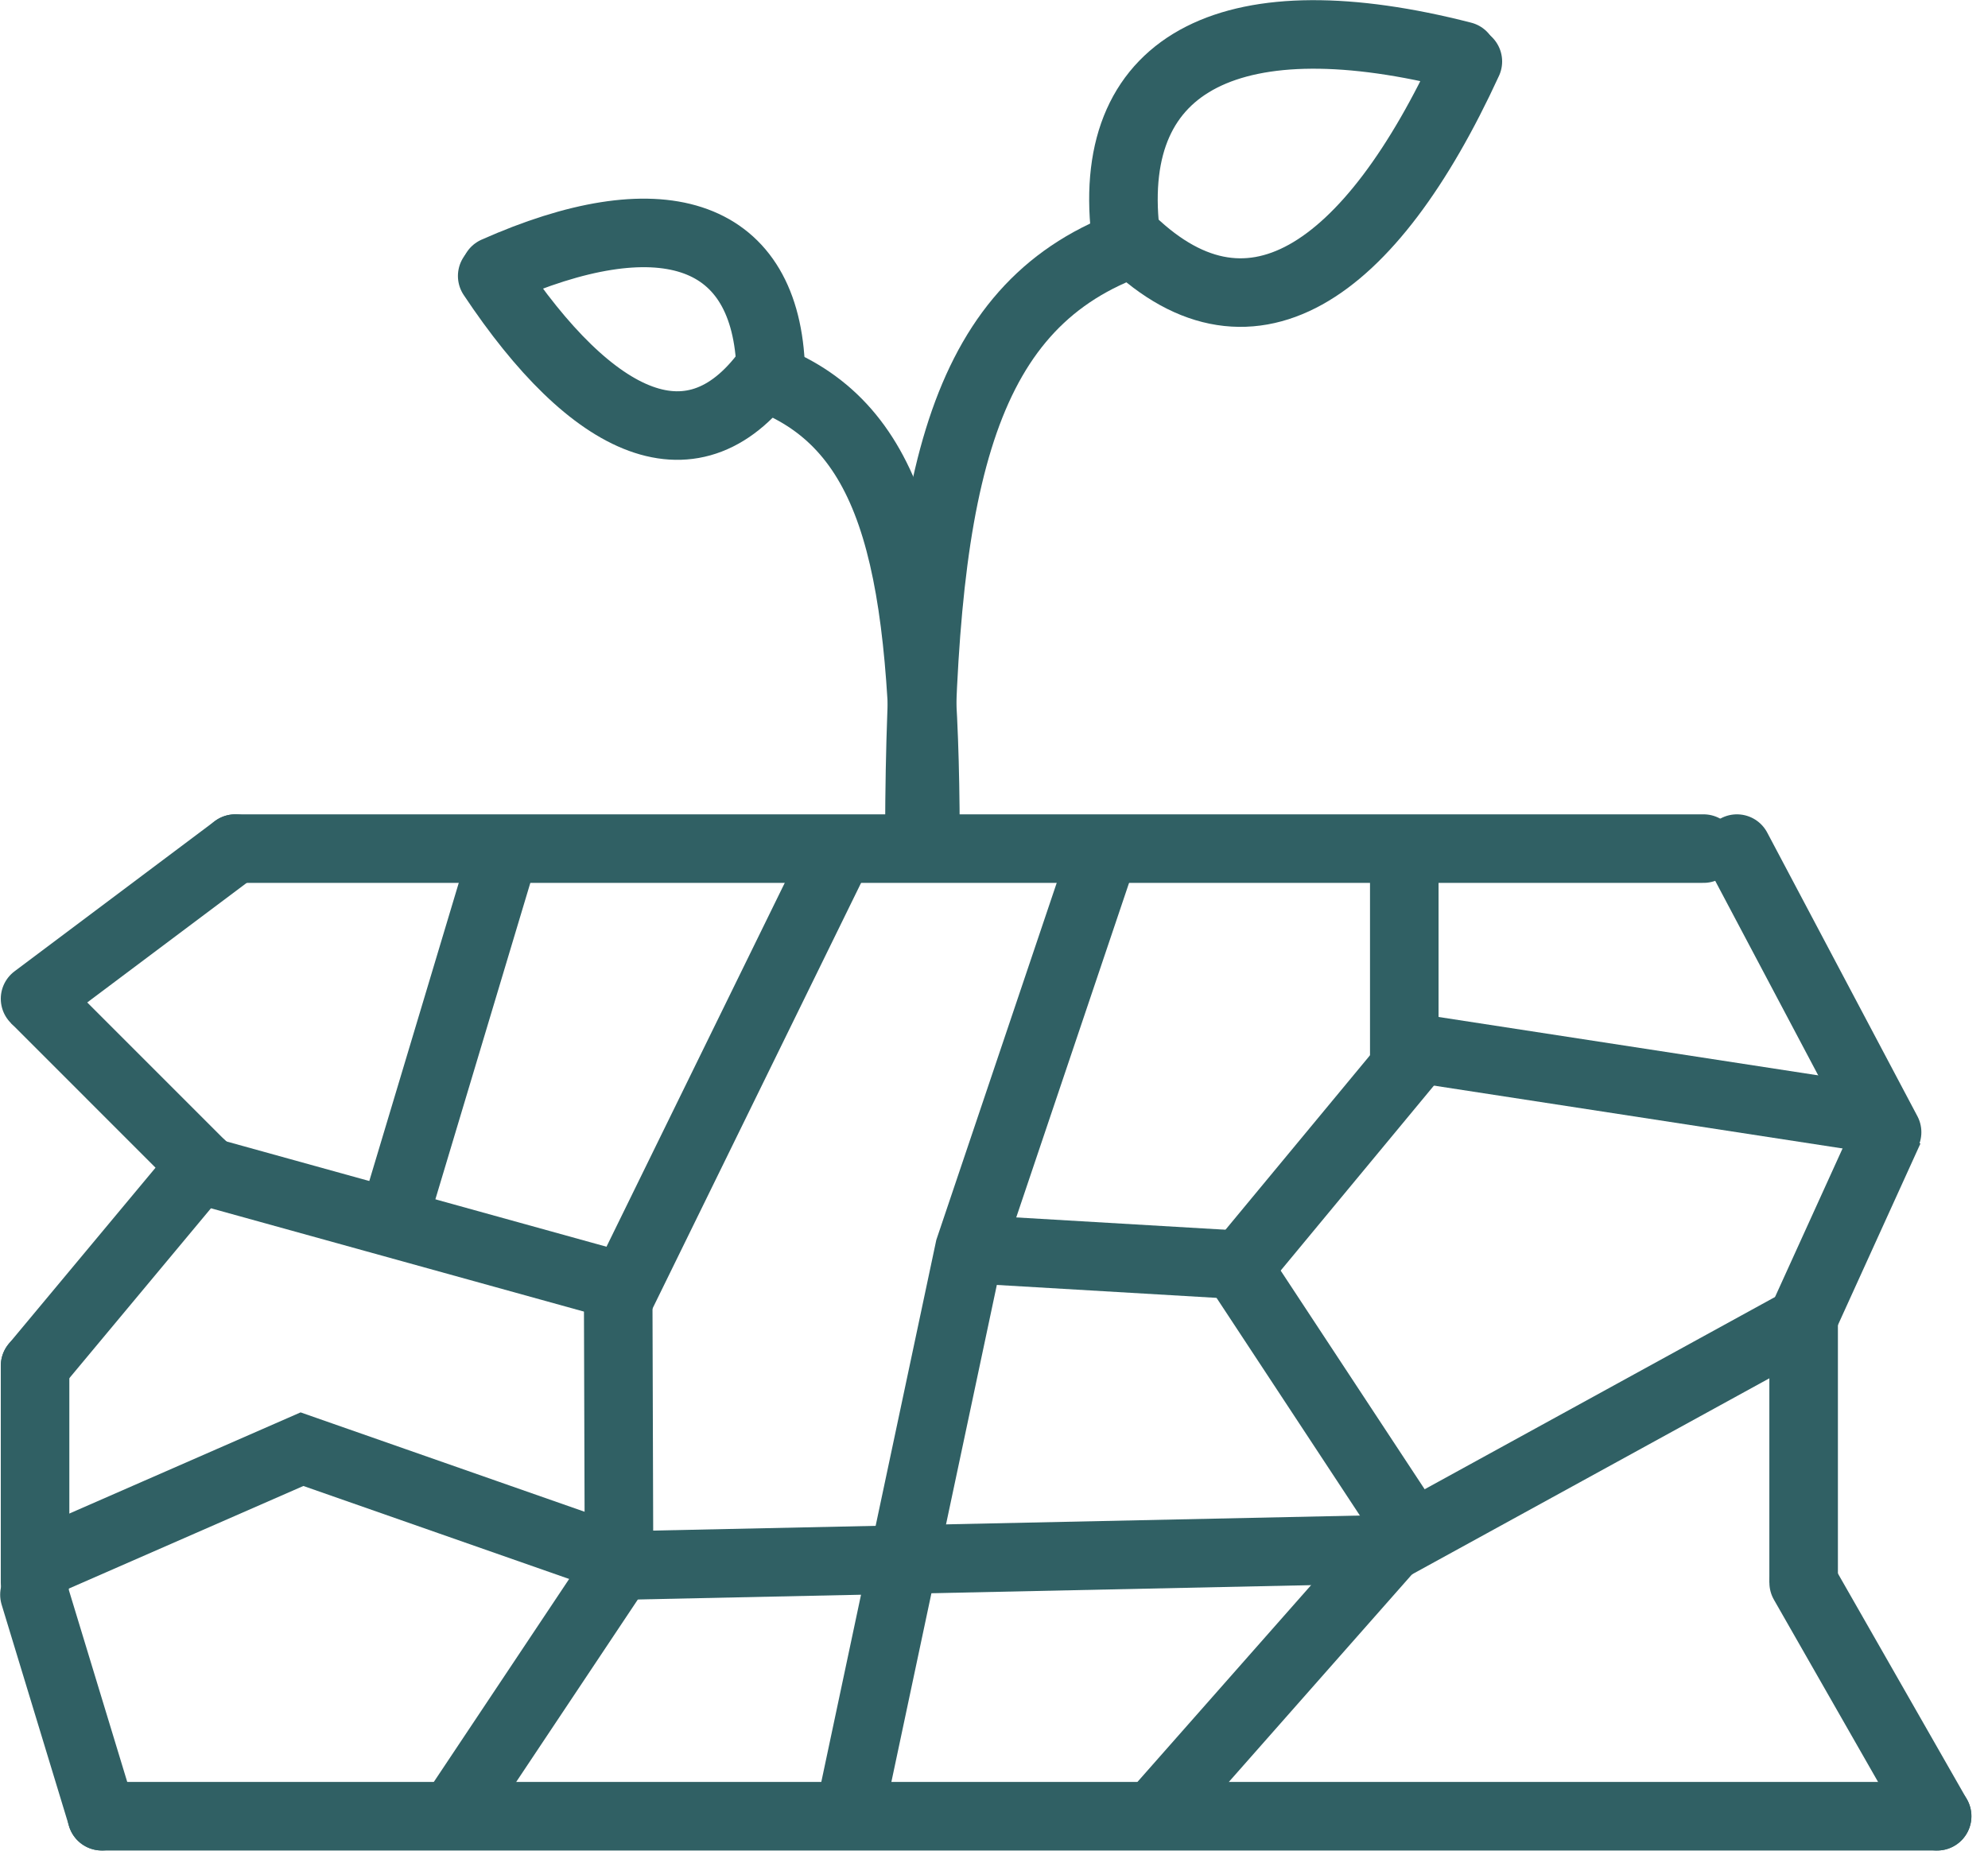 <svg width="58" height="54" viewBox="0 0 58 54" fill="none" xmlns="http://www.w3.org/2000/svg">
<path d="M6.865 24.761H49.701" stroke="#306064" stroke-width="2" stroke-linecap="round"/>
<path d="M6.864 24.761L1.023 29.142" stroke="#306064" stroke-width="2" stroke-linecap="round"/>
<path d="M1.023 29.142L6.377 34.497" stroke="#306064" stroke-width="2"/>
<path d="M5.892 34.009L1.024 39.85" stroke="#306064" stroke-width="2" stroke-linecap="round"/>
<path d="M1.023 39.851L1.023 46.179" stroke="#306064" stroke-width="2" stroke-linecap="round"/>
<path d="M1.005 46.532L2.971 52.994" stroke="#306064" stroke-width="2" stroke-linecap="round"/>
<path d="M2.97 52.995H56.516" stroke="#306064" stroke-width="2" stroke-linecap="round"/>
<path d="M56.516 52.995L52.622 46.18" stroke="#306064" stroke-width="2" stroke-linecap="round"/>
<path d="M50.675 24.761L55.056 33.036" stroke="#306064" stroke-width="2" stroke-linecap="round"/>
<path d="M51.62 38.211C51.39 38.716 51.614 39.311 52.119 39.541C52.624 39.77 53.219 39.547 53.449 39.042L51.62 38.211ZM54.2 32.536L51.62 38.211L53.449 39.042L56.029 33.367L54.2 32.536Z" fill="#306064"/>
<path d="M52.621 38.391V46.179" stroke="#306064" stroke-width="2"/>
<path d="M53.083 38.274L40.452 45.205" stroke="#306064" stroke-width="2"/>
<path d="M36.072 36.931L41.365 44.97" stroke="#306064" stroke-width="2"/>
<path d="M36.305 36.784L41.425 30.603" stroke="#306064" stroke-width="2"/>
<line x1="40.97" y1="24.761" x2="40.97" y2="31.576" stroke="#306064" stroke-width="2"/>
<path d="M41.426 30.602L54.083 32.549" stroke="#306064" stroke-width="2"/>
<path d="M33.637 52.993L40.938 44.718" stroke="#306064" stroke-width="2"/>
<path d="M17.574 45.692L40.453 45.205" stroke="#306064" stroke-width="2"/>
<path d="M32.177 24.895L28.283 36.444L24.875 52.507" stroke="#306064" stroke-width="2"/>
<path d="M36.557 36.931L28.162 36.437" stroke="#306064" stroke-width="2"/>
<path d="M18.035 37.571L18.06 45.692L13.192 52.994" stroke="#306064" stroke-width="2"/>
<path d="M24.286 25.195L18.061 37.902" stroke="#306064" stroke-width="2"/>
<path d="M5.403 34.01L17.881 37.467" stroke="#306064" stroke-width="2"/>
<line x1="14.642" y1="25.049" x2="11.721" y2="34.785" stroke="#306064" stroke-width="2"/>
<path d="M1.023 45.692L8.811 42.285L18.547 45.692" stroke="#306064" stroke-width="2"/>
<path d="M26.823 24.273C26.857 14.468 27.892 9.192 32.664 7.236" stroke="#306064" stroke-width="2"/>
<path d="M32.828 6.856C36.392 10.478 39.972 8.002 42.825 1.794" stroke="#306064" stroke-width="2" stroke-linecap="round"/>
<path d="M32.832 6.765C32.267 1.714 36.056 -0.07 42.673 1.63" stroke="#306064" stroke-width="2" stroke-linecap="round"/>
<path d="M27 24.275C26.974 16.689 26.187 12.608 22.559 11.095" stroke="#306064" stroke-width="2"/>
<path d="M22.496 10.685C20.276 13.889 17.279 12.44 14.36 8.052" stroke="#306064" stroke-width="2" stroke-linecap="round"/>
<path d="M22.48 10.616C22.271 6.691 19.205 5.796 14.453 7.908" stroke="#306064" stroke-width="2" stroke-linecap="round"/>
</svg>
